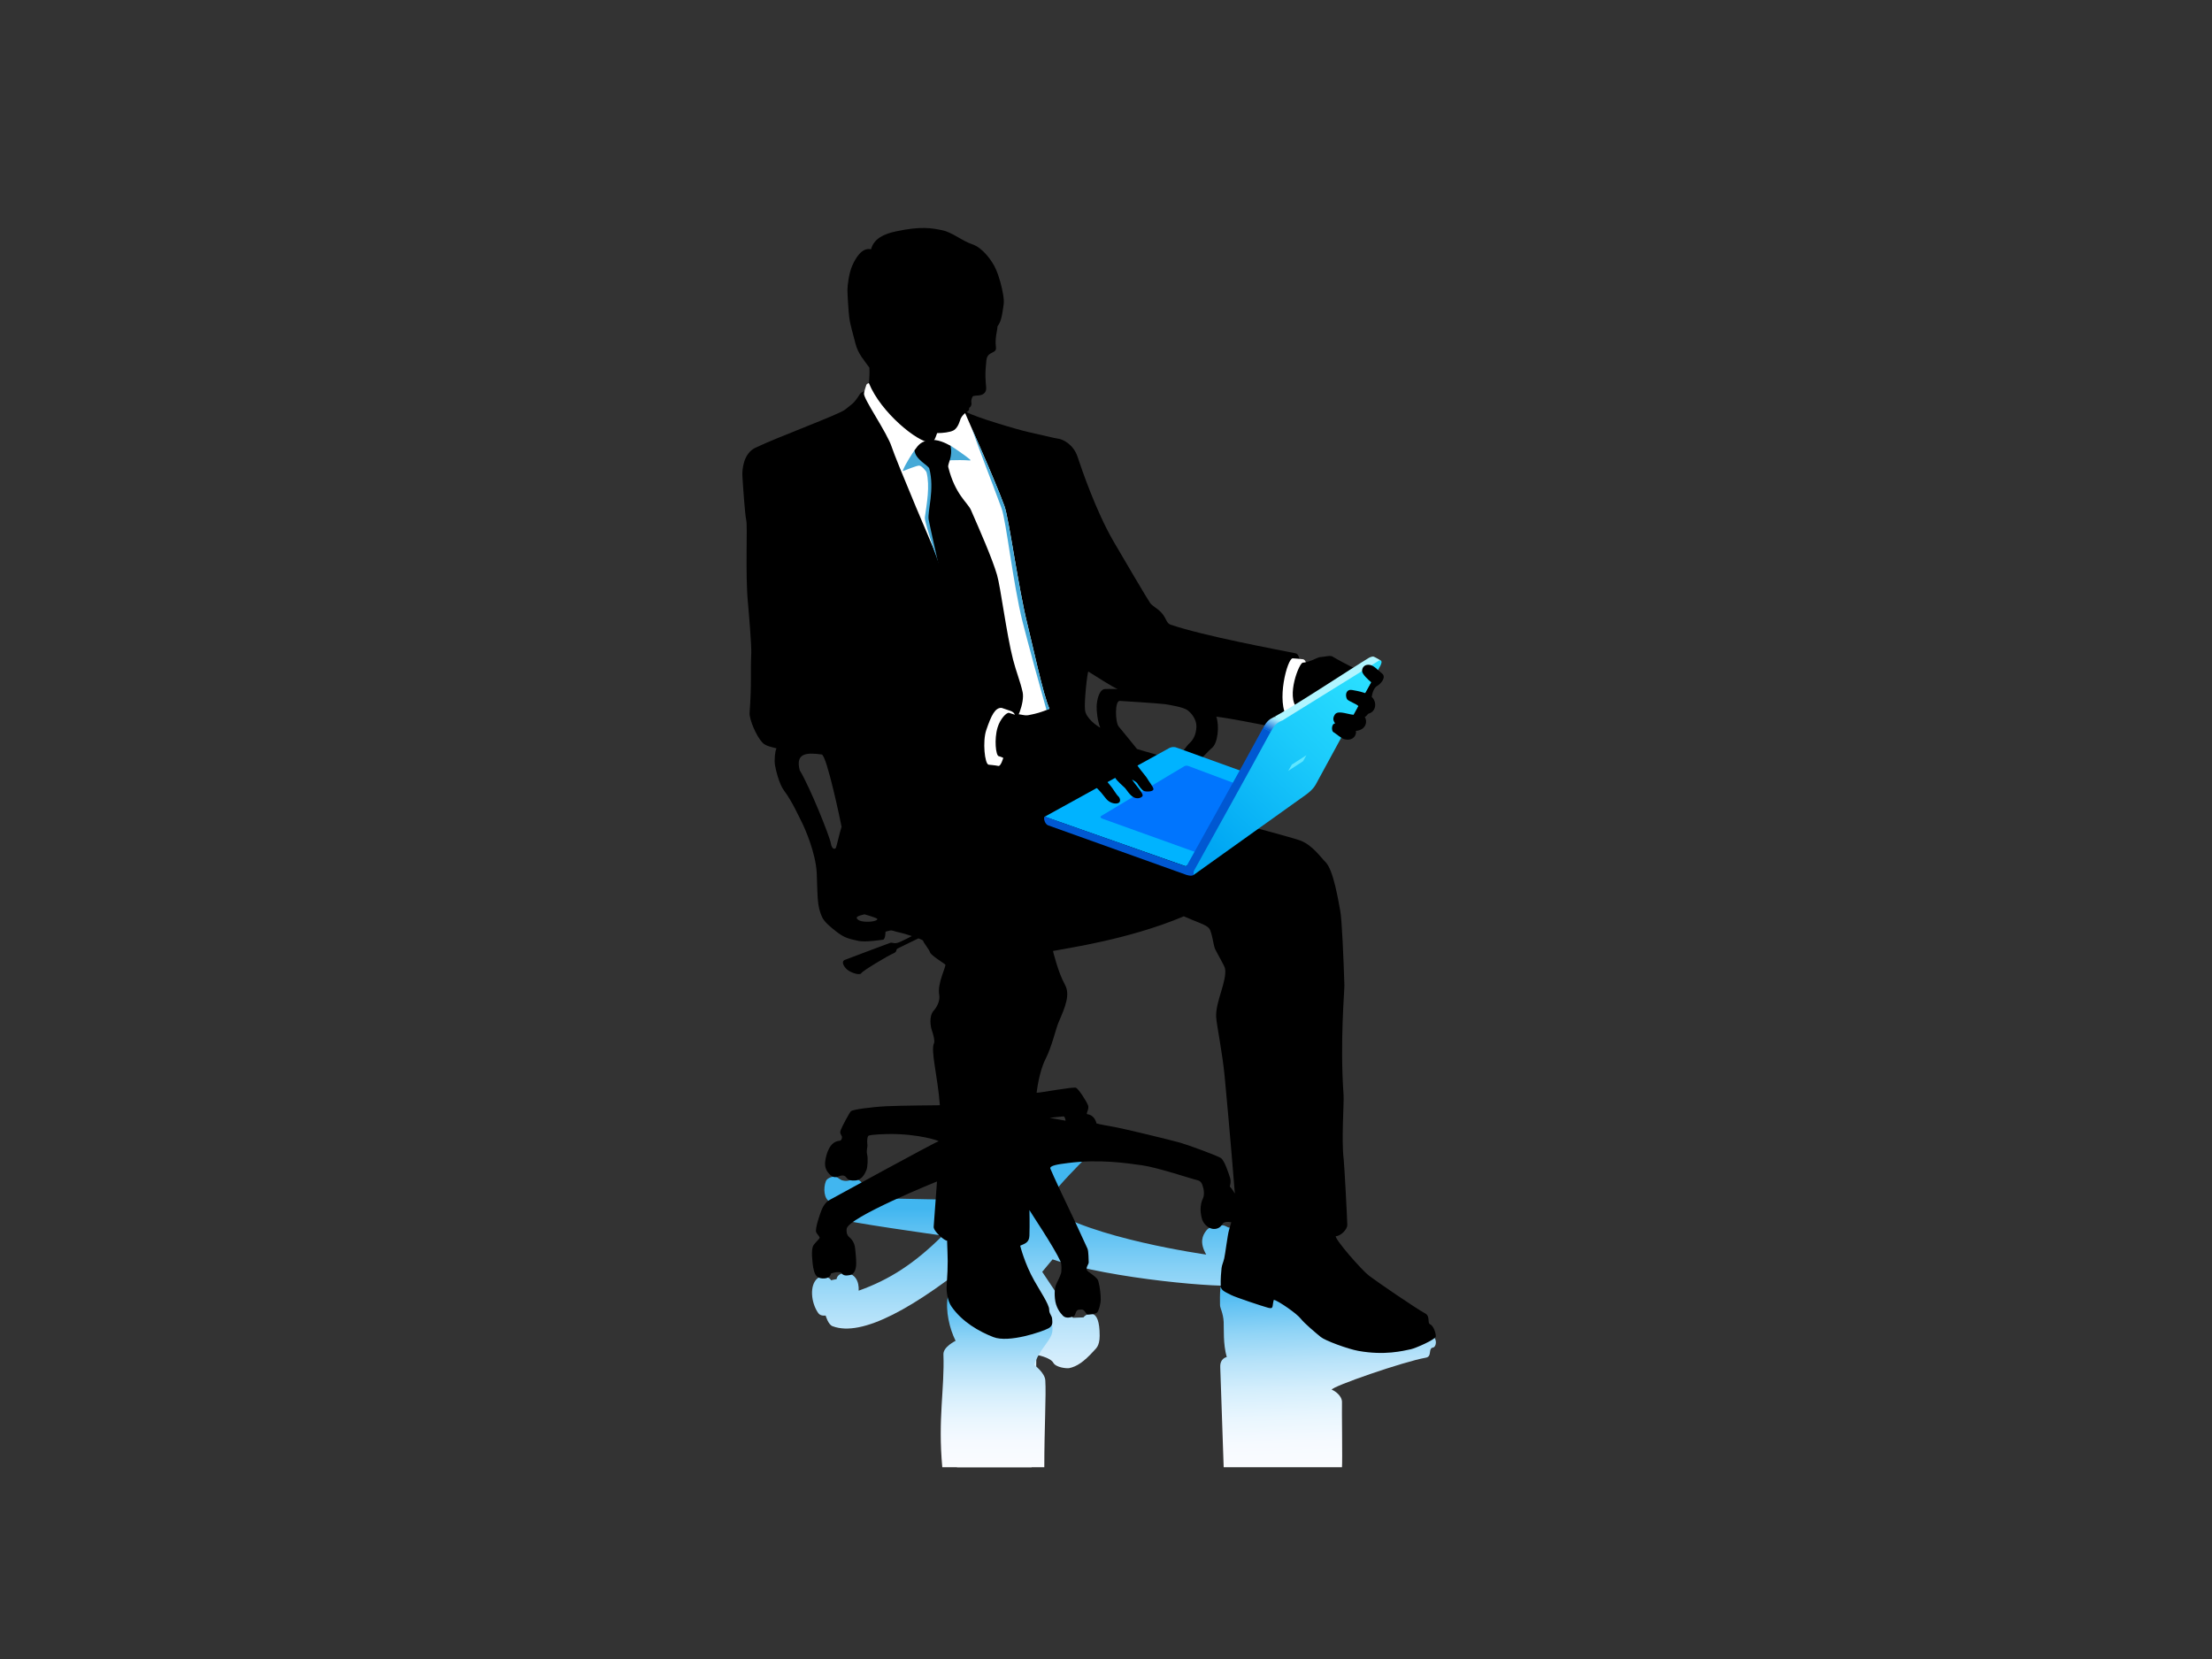 <?xml version="1.0" encoding="utf-8"?>
<!-- Generator: Adobe Illustrator 17.0.0, SVG Export Plug-In . SVG Version: 6.00 Build 0)  -->
<!DOCTYPE svg PUBLIC "-//W3C//DTD SVG 1.1//EN" "http://www.w3.org/Graphics/SVG/1.1/DTD/svg11.dtd">
<svg version="1.1" id="Layer_1" xmlns="http://www.w3.org/2000/svg" xmlns:xlink="http://www.w3.org/1999/xlink" x="0px" y="0px"
	 width="800px" height="600px" viewBox="0 0 800 600" enable-background="new 0 0 800 600" xml:space="preserve">
<rect x="0" y="0" width="800" height="600" fill="#333333" stroke="none"/>
<g>
	<linearGradient id="SVGID_1_" gradientUnits="userSpaceOnUse" x1="370.612" y1="530.638" x2="370.612" y2="410.681">
		<stop  offset="0" style="stop-color:#FAFCFF"/>
		<stop  offset="0.101" style="stop-color:#F5FAFF"/>
		<stop  offset="0.217" style="stop-color:#E7F5FD"/>
		<stop  offset="0.339" style="stop-color:#D1ECFC"/>
		<stop  offset="0.467" style="stop-color:#B0E0F9"/>
		<stop  offset="0.599" style="stop-color:#87D1F6"/>
		<stop  offset="0.732" style="stop-color:#56BEF2"/>
		<stop  offset="0.781" style="stop-color:#41B6F0"/>
	</linearGradient>
	<path fill="url(#SVGID_1_)" d="M446.889,443.874c-2.993,0.699-3.14-0.619-4.595-0.703c-2.706-0.133-4.852,0.361-6.047,1.902
		c-1.309,1.716-2.543,4.21,0,8.659c0,0-42.141-5.9-57.739-17.154c-2.575-1.873,18.362-21.885,18.362-21.885l-11.154-4.013
		c0,0-21.697,19.69-27.04,23.505l-45.602-0.911c0.243-3.649-1.406-8.013-5.581-6.466c-1.089,0.409-2.021,0.316-2.902,0.072
		c-0.997-0.296-1.561-1.212-2.609-1.313c-1.106-0.106-2.883,0.54-3.298,1.641c-0.984,2.542-0.684,6.45,1.422,7.351
		c-0.202,1.14,1.703,5.03,3.073,6.15c1.371,1.116,37.723,6.163,37.723,6.163c-10.161,10.114-19.252,15.967-30.35,19.914
		c0.194-3.335-1.294-6.41-4.987-6.353c-2.072,0.055-2.91,1.265-2.993,2.164l-2.022,0.424c-0.351-1.101-3.348-1.984-4.929-0.658
		c-2.892,2.419-2.357,8.77,0.34,12.568c0.828,1.152,2.646,0.853,2.646,0.853s0.934,3.42,2.604,3.888
		c10.373,3.875,29.267-6.116,54.711-27.098l-9.822,78.063h27.003v-24.677c0.079-2.024,1.601-2.771,1.601-4.974l0.104-11.004
		c0,0,5.011,0.891,6.126,2.868c0.952,1.709,4.624,2.104,5.729,1.959c2.733-0.543,5.365-2.302,8.908-6.22
		c0.628-0.79,2.137-1.562,2.142-5.5c0.005-5.177-1.034-7.541-2.664-7.845c-1.089-0.193-2.257,0.084-3.212,1.207l-3.809,0.144
		l-11.095-16.617c1.766-2.174,3.742-4.507,3.742-4.507c21.151,7.156,62.383,10.517,66.866,9.291L446.889,443.874z"/>
	
		<linearGradient id="SVGID_2_" gradientUnits="userSpaceOnUse" x1="474.677" y1="568.306" x2="474.677" y2="501.704" gradientTransform="matrix(1.005 -0.033 0 1 3.164 -21.692)">
		<stop  offset="0" style="stop-color:#FAFCFF"/>
		<stop  offset="0.139" style="stop-color:#F6FAFF"/>
		<stop  offset="0.286" style="stop-color:#E9F6FE"/>
		<stop  offset="0.438" style="stop-color:#D4EEFC"/>
		<stop  offset="0.592" style="stop-color:#B6E2F9"/>
		<stop  offset="0.748" style="stop-color:#90D4F6"/>
		<stop  offset="0.903" style="stop-color:#62C2F3"/>
		<stop  offset="1" style="stop-color:#41B6F0"/>
	</linearGradient>
	<path fill="url(#SVGID_2_)" d="M441.406,465.67c-0.278,2.036-0.168,5.413-0.168,6.384c0,0.991,1.175,2.889,1.323,6.095
		c0.127,2.629-0.251,7.797,1.108,12.657c0,0-2.493,0.376-2.348,3.647c0.127,3.295,1.237,36.186,1.237,36.186h42.786
		c0.196-1.849-0.085-21.198,0-23.519c0.065-2.319-2.665-4.188-3.689-4.505c-0.301-1.085,26.071-10.218,33.997-11.585
		c2.448-0.409,0.675-3.448,2.705-3.69c0.701-0.092,1.477-1.904,0.472-3.516C518.826,483.823,441.486,463.246,441.406,465.67z"/>
	<linearGradient id="SVGID_3_" gradientUnits="userSpaceOnUse" x1="360.434" y1="530.638" x2="360.434" y2="469.109">
		<stop  offset="0" style="stop-color:#FAFCFF"/>
		<stop  offset="0.139" style="stop-color:#F6FAFF"/>
		<stop  offset="0.286" style="stop-color:#E9F6FE"/>
		<stop  offset="0.438" style="stop-color:#D4EEFC"/>
		<stop  offset="0.592" style="stop-color:#B6E2F9"/>
		<stop  offset="0.748" style="stop-color:#90D4F6"/>
		<stop  offset="0.903" style="stop-color:#62C2F3"/>
		<stop  offset="1" style="stop-color:#41B6F0"/>
	</linearGradient>
	<path fill="url(#SVGID_3_)" d="M377.686,530.638c0.002-14.074,0.701-26.294,0.366-31.338c-0.099-2.82-4.041-5.683-4.041-5.683
		s0.431-1.772,2.571-5.121c3.489-5.073,4.781-5.801,3.667-10.503c-1.059-4.454-37.495-8.884-37.495-8.884
		c-0.831,5.035,0.65,11.402,2.846,15.817c0,0-4.502,2.166-4.403,4.885c0.451,12.599-2.036,23.177-0.407,40.828H377.686z"/>
	<path d="M517.247,478.964c-1.201-0.501,0.202-2.906-1.903-4.008c-2.774-1.432-17.581-11.534-20.288-13.638
		c-2.692-2.106-12.135-12.899-11.983-14.238c1.788,0,4.193-2.405,4.193-4.047c0-1.666-1.067-21.905-1.303-23.732
		c-0.88-7.127,0.16-20.281-0.05-23.356c-1.353-19.223,0.362-37.519,0.301-39.713c-0.301-9.592-0.901-23.833-1.504-26.838
		c-0.589-3.007-2.39-14.839-5.384-17.683c-1.638-1.574-4.459-5.849-8.854-7.65c-3.354-1.362-44.271-12.099-44.271-12.099
		s5.749-15.041,6.502-15.779c0.749-0.738,4.658-4.938,5.698-5.765c1.989-1.625,2.69-7.835,1.49-11.216
		c8.418,0.928,39.286,7.621,39.286,7.621l10.582-25.274c-0.972-0.217-7.07-3.601-7.889-4.121c-0.821-0.521-3.294,0.219-4.428,0.219
		c-0.93,0-4.063,2.167-7.32,2.102c0,0-0.068-3.13-1.532-3.468c-7.876-1.588-32.841-6.208-45.227-10.354
		c-1.525-0.508-1.557-2.35-3.16-4.157c-1.587-1.803-2.959-2.207-4.194-3.61c-0.472-0.533-10.829-18.09-13.389-22.531
		c-6.317-10.973-11.332-25.705-12.905-30.409c-1.572-4.729-5.564-6.367-6.833-6.533c-1.285-0.135-6.846-1.552-10.936-2.429
		c-3.634-0.779-19.648-5.522-22.373-7.237c0,0,1.17-0.451,0.901-1.545c0.301,0,1.138-0.926,0.805-2.099
		c-0.086-0.349,0.207-2.039,0.771-2.162c0.801-0.149,1.016-0.164,1.704-0.186c1.64-0.096,3.11-0.884,2.892-3.037
		c-0.548-5.264-0.044-7.644,0.003-8.635c0.103-2.243,0.508-3.068,2.255-3.863c1.16-0.521,1.43-1.007,1.271-2.15
		c-0.412-2.974,0.52-5.659,0.566-7.324c0,0,1.21-1.203,1.761-4.794c0.471-3.112,0.796-3.735,0.261-6.821
		c-0.431-2.602-1.305-6.097-2.633-9.122c-1.256-2.868-4.69-7.666-8.481-8.932c-3.803-1.246-7.222-4.357-10.968-5.099
		c-3.757-0.764-7.602-1.502-16.584,0.412c-4.565,0.957-8.08,2.716-9.079,6.48c-3.357-0.735-5.609,3.253-6.812,5.957
		c-1.189,2.706-1.729,7.243-1.729,8.801c0,1.586,0.41,7.977,0.646,9.789c0.403,3.188,1.428,6.114,2.237,9.481
		c0.914,3.808,3.369,6.367,5.056,8.791c0.201,3.244-0.372,7.849-0.372,7.849s-2.571,0.93-3.03,1.66
		c-2.414,3.877-3.088,3.69-5.339,5.632c-1.894,1.672-24.3,9.895-32.504,13.841c-4.433,2.13-4.787,8.12-4.686,10.1
		c0.1,2.005,0.909,14.096,1.409,16.196c0.5,2.083-0.4,19.189,0.601,29.781c0.308,3.272,1.318,15.366,1.202,18.188
		c-0.357,8.394,0.202,10.192-0.602,21.591c-0.163,2.374,2.469,8.495,4.598,10.723c1.213,1.381,3.843,1.733,5.136,2.12
		c-0.519,0.901-0.857,4.104-0.552,6.049c0.216,1.412,1.464,6.845,3.269,9.221c2.94,3.933,5.215,9.076,6.335,11.262
		c1.099,2.114,5.129,11.151,5.499,18.622c0.076,1.374,0.149,5.81,0.35,9.016c0.2,3.182,0.75,4.948,1.553,6.787
		c0.801,1.841,3.294,3.846,5.097,5.249c2.801,2.195,4.296,2.641,8.14,3.444c2.499,0.526,7.903-0.339,8.792-0.436
		c0.902-0.103,0.902-2.508,0.95-2.909c0.252,0,1.503-0.462,2.005-0.462c0.5,0,1.941,0.562,3.093,0.764
		c0.551,0.097,2.521,0.646,4.429,1.29c-1.374,0.711-2.983,1.521-4.125,2.037c-2.391,1.104-2.792,0.103-3.694,0.402
		c-0.902,0.301-16.195,6.083-16.195,6.083c-1.689,0.504-0.8,2.307,0.501,3.509c1.304,1.203,4.698,2.306,5.199,1.405
		c0.501-0.903,9.794-6.415,11.497-7.117c1.691-0.699,0.902-1.376,1.59-1.776c0.493-0.285,4.934-2.425,7.603-3.716
		c1.001,0.386,1.701,0.709,1.701,0.887c0,0.538,2.194,3.141,2.493,4.181c0.301,1.037,4.977,3.928,5.497,4.367
		c0.52,0.465-2.993,6.832-2.172,11.04c0.373,2.143-0.944,4.505-1.954,5.605c-1.872,2.02-1.188,5.929-0.668,7.35
		c0.519,1.422,1.074,3.755,0.75,4.43c-1.352,2.702,1.309,11.838,2.092,22.491c-0.52,0-14.763,0.13-19.256,0.355
		c-5.779,0.299-12.299,1.203-12.917,1.822c-0.545,0.557-3.108,5.31-3.644,6.714c-0.552,1.405,0.237,1.842,0.387,2.378
		c0.149,0.567-0.103,1.552-0.939,1.605c-3.507,0.301-4.696,4.726-5.078,7.267c-0.37,2.571,0.67,4.049,2.022,5.247
		c1.354,1.203,2.775,0.302,3.306,0.164c0.521-0.164,1.572-0.381,2.243,0.521c0.67,0.902,1.421,1.285,3.526,1.121
		c2.266-0.304,3.294-2.543,3.827-3.829c0.35-0.834,0.6-4.126,0.217-5.601c-0.368-1.506,0.232-2.407,0.082-3.61
		c-0.151-1.2-0.037-2.926,0.451-3.141c0.971-0.463,6.068-0.593,7.79-0.602c10.264-0.08,18.335,2.559,17.447,2.661
		c-0.902,0.101-39.188,21.092-39.188,21.092c-1.79,0.863-2.742,2.904-3.142,3.943c-0.345,0.899-2.405,6.514-1.855,7.854
		c0.311,0.726,1.439,1.639,1.204,2.101c-0.214,0.417-1.504,1.605-2.105,2.444c-0.589,0.839-0.69,2.244-0.611,4.145
		c0.2,1.976,0.173,3.408,0.76,5.447c0.584,1.979,1.686,2.591,3.528,2.543c1.57-0.02,2.444-0.841,2.574-1.779
		c0.149-0.061,2.102-0.8,3.605-0.362c0.83,1.331,2.043,1.138,3.344,0.902c1.303-0.265,1.86-1.646,2.041-2.745
		c0.301-1.702,0-4.206-0.251-6.811c-0.236-2.579-1.72-3.784-2.241-4.246c-0.519-0.439-0.961-1.256-0.85-2.841
		c0.3-4.146,32.686-17.184,32.686-17.184s-0.354,4.591-1.202,16.383c-0.113,1.608,4.052,5.205,4.852,5.005
		c0.2,6.688,0.445,7.493-0.156,16.484c-0.133,1.899,0.314,5.28,1.703,7.29c3.853,5.615,10.066,9.122,15.166,11.106
		c5.601,2.21,17.642-1.923,20.015-3.189c1.726-0.961,1.286-2.468,1.286-3.111c0-1.6-1.101-1.899-1.099-3.706
		c0-1.802-3.44-6.912-5.385-10.395c-3.509-6.186-5.093-12.641-5.093-12.641c1.48-0.697,3.25-0.995,3.338-3.601
		c0.14-4.249,0-9.293,0-9.293c0.367,0.761,8.926,13.404,11.273,18.644c0.492,1.089,0.274,3.519,0.274,3.632
		c0,0.68-0.984,2.842-1.584,3.962c-0.589,1.12-1.014,2.79-0.739,5.712c0.288,3.28,1.923,5.283,2.911,6.285
		c1.179,1.183,3.128,0.47,3.827,0.219c0.684-0.219,0.587-1.502,1.372-2.222c0.339-0.304,1.048-0.186,1.402-0.238
		c1.204-0.241,1.703,1.743,2.324,1.805c0.531,0.031,2.474-0.099,3.375-0.703c0.571-0.388,1.353-3.124,1.353-4.709
		c0-1.585-0.186-4.182-0.854-6.651c-0.508-1.848-4.093-3.244-4.243-4.283c-0.15-1.066,0.82-1.885,0.75-2.622
		c-0.08-0.764,0-3.827-0.449-4.892c-0.452-1.039-2.857-6.124-4.729-10.248c-1.283-2.6-8.321-17.548-8.69-18.668
		c-0.384-1.121,2.841-1.586,6.298-2.022c11.483-1.504,21.428,0.056,26.907,0.819c5.466,0.737,18.215,5.028,20.008,5.386
		c1.804,0.381,1.855,2.362,2.173,3.085c0.232,1.342,0.229,2.615-0.152,3.362c-1.338,2.79-0.97,5.63-0.3,7.873
		c0.699,1.877,2.704,3.528,4.647,3.309c1.952-0.221,2.485-1.59,3.005-2.188c0.672-0.357,1.353-0.521,2.842-0.221
		c-0.218,0.684-0.298,1.123-0.819,2.842c-0.519,1.725-1.352,8.638-1.724,10.197c-0.38,1.583-0.82,2.323-0.969,3.526
		c-0.148,1.2-0.384,4.042-0.3,6.449c0.05,1.638,1.49,2.104,3.811,3.306c1.643,0.836,11.099,3.982,13.301,4.582
		c2.191,0.602,1.391-0.6,2.092-2.878c1.704,0.402,8.303,4.986,9.692,6.787c1.402,1.803,5.7,5.386,7.304,6.688
		c1.602,1.302,9.692,4.307,13.587,5.011c9.531,1.711,16.093,0,18.986-0.603c1.685-0.362,8.905-3.507,9.003-4.608
		C519.352,482.246,518.451,479.465,517.247,478.964z M302.347,306.544c-0.301,0.74-1.49,0.74-1.873-1.585
		c-0.368-2.323-7.489-20.227-11.245-26.375c-1.642-6.314,2.554-6.45,7.952-5.712c1.862,0.27,7.036,25.254,7.187,26.154
		C303.7,300.998,302.647,305.78,302.347,306.544z M314.194,333.357c-2.924,0.08-4.045-0.578-4.346-1.34
		c-0.3-0.737,2.844-1.338,2.844-1.338s3.906,1.119,4.495,1.557C317.789,332.699,316.067,333.321,314.194,333.357z M405.01,253.487
		c0,0,14.591,0.901,16.494,1.202c1.903,0.301,6.501,1.102,7.902,2.106c1.389,1.002,3.394,3.307,3.296,6.085
		c-0.102,2.806-1.205,4.711-2.406,5.811c-1.189,1.102-3.597,4.386-3.995,5.586c-0.402,1.202-15.092-3.406-15.092-3.406
		s-5.296-6.587-6.6-8.09C403.321,261.278,403.117,253.287,405.01,253.487z M393.627,242.89c2.792,1.704,8.591,5.512,10.578,6.314
		c-1.286,0-2.588-0.099-4.593,0c-1.991,0.103-2.893,3.682-2.994,6.186c-0.058,1.731,0.302,5.387,1.302,7.79
		c-1.3-0.702-5.096-3.379-5.498-6.285C392.021,253.99,393.28,242.794,393.627,242.89z M379.623,404.28c0,0,4.509-0.52,5.031-0.52
		c0.518,0,0.751,1.557,0.751,1.557L379.623,404.28z M446.601,431.677c0,0-0.96-1.649-1.834-2.583
		c0.22-0.803,0.518-1.902,0.068-3.242c-0.45-1.367-1.941-6.133-3.294-7.033c-1.352-0.903-11.848-4.728-14.69-5.546
		c-2.841-0.82-19.488-4.864-22.713-5.468c-3.225-0.6-6.599-1.202-7.569-1.502c-0.518-2.188-2.011-3.206-3.225-3.309
		c-0.903-0.082,0.751-1.802,0.15-3.278c-0.602-1.504-3.377-5.849-4.346-6.312c-0.971-0.438-13.187,1.883-14.239,1.802
		c0,0,0.82-7.488,3.175-12.098c2.342-4.581,3.801-11.156,4.747-13.337c2.49-5.748,4.295-10.094,2.29-13.701
		c-2.49-4.48-4.295-12.137-4.295-12.137c4.897-1,27.164-4.051,47.325-12.535c4.194,1.906,8.087,3.007,9.14,4.347
		c1.053,1.34,1.557,6.148,2.146,7.451c0.601,1.307,3.51,6.28,3.606,7.054c0.802,4.482-3.458,11.971-3.206,17.482
		c0.124,2.745,2.241,12.826,3.056,21.391C444.915,410.228,446.601,431.677,446.601,431.677z"/>
	<path fill="#FFFFFF" d="M363.295,183.092c1.661,4.688,4.946,29.32,8.339,42.92c1.861,7.435,5.696,25.541,7.922,30.299
		c-7.422,3.524-17.905,3.259-22.561,3.69c0,0-3.599-25.474-9.235-38.091c-12.007-27.494-23.621-55.348-25.239-60.205
		c-1.655-5.215-10.312-17.49-10.041-19.365c0.067-0.721,0.514-2.234,0.85-3.159c0.096-0.299,0.766-0.66,0.933-0.591
		c4.363,10.727,17.642,21.295,21.929,21.391c1.619,0.041,1.924-1.109,2.735-3.345c1.982,0,4.629-0.28,5.9-0.966
		c1.831-0.957,2.423-3.953,2.64-4.335c0.234-0.357,0.493-1.031,1.585-1.931C350.634,153.21,359.248,172.131,363.295,183.092z"/>
	<path fill="#46A9D7" d="M378.485,256.817c-1.809-6.389-6.844-24.672-8.704-32.113c-3.393-13.6-5.865-36.11-7.527-40.802
		c-4.045-10.956-7.165-18.767-10.977-29.395c3.256,7.401,8.947,20.295,12.018,28.585c1.661,4.688,4.946,29.32,8.339,42.92
		c1.861,7.435,5.696,25.541,7.922,30.299L378.485,256.817z"/>
	<path fill="#46A9D7" d="M350.831,166.181c-1.472-1.27-5.965-4.357-7.075-4.981l-12.998,1.639c-0.765,1.065-3.101,4.601-4.203,7.216
		c-0.054,0.128-0.032,0.335,0.061,0.306c1.196-0.482,4.953-1.971,5.796-1.971c0.902,0,2.577,2,2.691,2.485
		c1.254,4.948,0.106,11.115-0.625,16.282c-0.141,0.974,1.559,6.362,3.077,11.101l2.043,5.68l0.129-37.278
		c0,0,6.518-0.492,11.149-0.118C350.984,166.548,350.99,166.338,350.831,166.181z"/>
	<path d="M360.597,207.957c-1.741-5.998-6.237-16.161-9.452-23.527c-1.148-2.624-5.699-5.546-8.19-15.478
		c-0.328-1.277,1.739-3.624,0.8-7.751c-1.756-0.962-4.697-2.453-7.556-2.037c-3.017,0.508-3.941,1.533-5.442,3.677
		c0.181,3.324,5.008,5.447,5.328,6.613c2.024,7.49-0.682,15.443-0.232,18.424c0.45,3.005,16.488,73.074,16.488,73.074l13.834,0.727
		c1.351-0.116,4.503-7.604,3.678-11.366c-0.815-3.711-2.312-7.31-3.466-11.77C363.996,229.247,361.89,212.386,360.597,207.957z"/>
	<path fill="#FFFFFF" d="M465.756,259.755c-4.4-5.688-0.152-21.816,1.79-21.661c0.602,0.06,2.507,0.156,3.679,0.333
		c0.681,0.097,1.046,0.92,1.016,1.078l-1.024,0.144c-1.327-0.097-6.145,12.234-2.084,16.444L465.756,259.755z"/>
	<g>
		<path fill="#00B3FF" d="M425.622,270.415c-1.463-0.603-2.704,0.108-2.704,0.108l-45.087,24.848l50.989,17.928l41.881-26.6
			L425.622,270.415z"/>
		<path fill="#0075FE" d="M429.73,277.016c0,0-0.622-0.285-1.369,0.075l-29.865,17.871c0,0-1.255,0.569,0.247,1.142l37.358,13.419
			l27.233-19.922L429.73,277.016z"/>
		<linearGradient id="SVGID_4_" gradientUnits="userSpaceOnUse" x1="436.405" y1="305.201" x2="493.218" y2="244.959">
			<stop  offset="0" style="stop-color:#00A6F3"/>
			<stop  offset="0.593" style="stop-color:#1BCBFB"/>
			<stop  offset="1" style="stop-color:#2ADFFF"/>
		</linearGradient>
		<path fill="url(#SVGID_4_)" d="M498.213,238.909l-39.87,22.303l-28.112,51.731l1.408,3.53l40.737-29.096
			c2.892-2.106,3.645-3.945,3.645-3.945l23.315-42.862C500.451,238.108,498.213,238.909,498.213,238.909z"/>
		<polygon fill="#5EE6FF" points="472.49,273.131 467.221,276.52 465.902,278.792 471.258,275.312 		"/>
		<path fill="#B0F5FF" d="M495.024,237.952c-5.495,3.275-25.926,16.822-34.158,21.312l2.976,1.265l34.67-21.49
			c0.32-0.229,0.92-0.13,0.92-0.13s-1.585-0.973-2.556-1.402C496.49,237.318,495.6,237.617,495.024,237.952z"/>
		<path fill="#0058D2" d="M456.816,263.25c-5.722,10.602-27.552,49.746-27.552,49.746c-0.241,0.221-0.485,0.306-0.74,0.214
			l-50.491-17.839c-0.797-0.393-0.482,2.494,1.003,3.112l49.828,17.849c0,0,1.929,0.726,2.774,0.14l0.114-1.427
			c0.037-0.125,22.103-39.737,27.81-50.393L456.816,263.25z"/>
		<linearGradient id="SVGID_5_" gradientUnits="userSpaceOnUse" x1="459.168" y1="264.469" x2="461.555" y2="259.349">
			<stop  offset="0" style="stop-color:#0058D2"/>
			<stop  offset="0.357" style="stop-color:#4A9AE5"/>
			<stop  offset="0.657" style="stop-color:#81CBF3"/>
			<stop  offset="0.879" style="stop-color:#A3EAFC"/>
			<stop  offset="1" style="stop-color:#B0F5FF"/>
		</linearGradient>
		<path fill="url(#SVGID_5_)" d="M460.866,259.264c-1.559,0.762-2.609,1.311-4.049,3.986l2.747,1.403
			c1.355-2.41,2.108-3.177,4.39-4.186L460.866,259.264z"/>
	</g>
	<path d="M499.817,243.57c-1.558-1.202-2.997-3.155-4.923-3.155c-1.615,0-2.344,1.215-2.272,2.35
		c0.076,1.135,2.252,3.107,3.324,4.017l-2.172,3.899c-1.294-0.472-4.83-1.277-5.537-1.171c-1.374,0.208-1.785,1.842-1.105,3.292
		c0.346,0.745,3.583,1.783,4.169,2.588l-1.719,3.124c-0.641-0.024-1.318-0.208-1.875-0.325c-2.019-0.441-4.134-0.983-4.917,0.2
		c-1.167,1.743-0.222,2.677,0.08,3.259c-1.408,0.084-1.34,2.733-0.649,3.119c0.692,0.388,2.908,2.249,3.774,2.512
		c3.5,1.029,4.754-1.706,4.366-2.926c4.075-0.412,4.161-3.924,3.206-5.004c0.509-0.207,0.798-0.725,1.287-1.214
		c2.906-0.72,3.224-4.244,1.257-6.081c0.155-1.301,0.734-3.318,2.02-4.036C499.43,247.3,501.501,244.862,499.817,243.57z"/>
	<path d="M363.243,257.495c0,0,15.493,2.523,17.583,2.743c2.104,0.219,9.142,2.685,10.126,2.525
		c0.971-0.137,2.993,0.899,4.264,1.882c1.284,0.961,5.848,4.146,6.951,4.75c1.102,0.6,3.846,1.776,4.446,1.978
		c0.601,0.198,1.652,1.602,2.102,2.203c0.453,0.6,2.693,3.242,3.195,4.046c0.499,0.8,2.893,3.543,3.142,4.145
		c0.252,0.602,2.148,2.865,2.103,3.644c-0.049,1-2.691,0.966-3.443,0.663c-0.749-0.299-2.052-2.142-2.354-2.704
		c-0.3-0.537-1.704-1.304-1.941-1.439c0.338,0.602,1.69,2.302,2.243,3.007c0.549,0.673,1.602,2.077,1.602,2.743
		c0,0.636-1.654,1.501-3.207,0.697c-1.541-0.8-2.793-3.042-3.193-3.403c-0.402-0.34-3.093-2.808-3.344-3.408
		c-0.25-0.603-4.346-3.08-4.696-3.381c-0.352-0.301-3.057-2.104-3.357-2.27c-0.3-0.135-0.552,0.603,0.153,1.104
		c0.697,0.501,2.201,1.266,2.603,1.868c0.401,0.6,0.752,2.075,1.101,2.478c0.337,0.4,2.042,2.504,2.592,3.169
		c0.552,0.636,1.904,2.943,2.555,3.482c0.639,0.564,1.09,2.164-0.266,2.504c-1.336,0.339-3.19-0.34-4.291-1.805
		c-1.091-1.439-2.393-2.942-2.845-3.342c-0.451-0.4-3.093-3.042-3.746-3.707c-0.649-0.639-3.657-3.145-4.895-3.444
		c-1.254-0.303-3.457-1.241-4.897-1.34c-1.452-0.099-8.655-0.566-10.344-1.405L363.243,257.495z"/>
	<path fill="#FFFFFF" d="M367.041,258.487l-2.062-0.66c-0.955-0.294-3.288,2.232-4.204,5.317c-1.25,4.165-0.645,10.11,0.42,10.334
		c0.81,0.188,1.656,0.619,1.656,0.619s-0.914,3.164-1.784,2.917c-0.878-0.219-3.535-0.456-3.535-0.456
		c-1.415-0.284-2.204-8.445-0.853-12.457c1.813-5.389,3.235-8.24,5.576-8.086c0,0,2.46,0.817,3.153,1.07
		C366.787,257.538,367.041,258.487,367.041,258.487z"/>
</g>
</svg>
